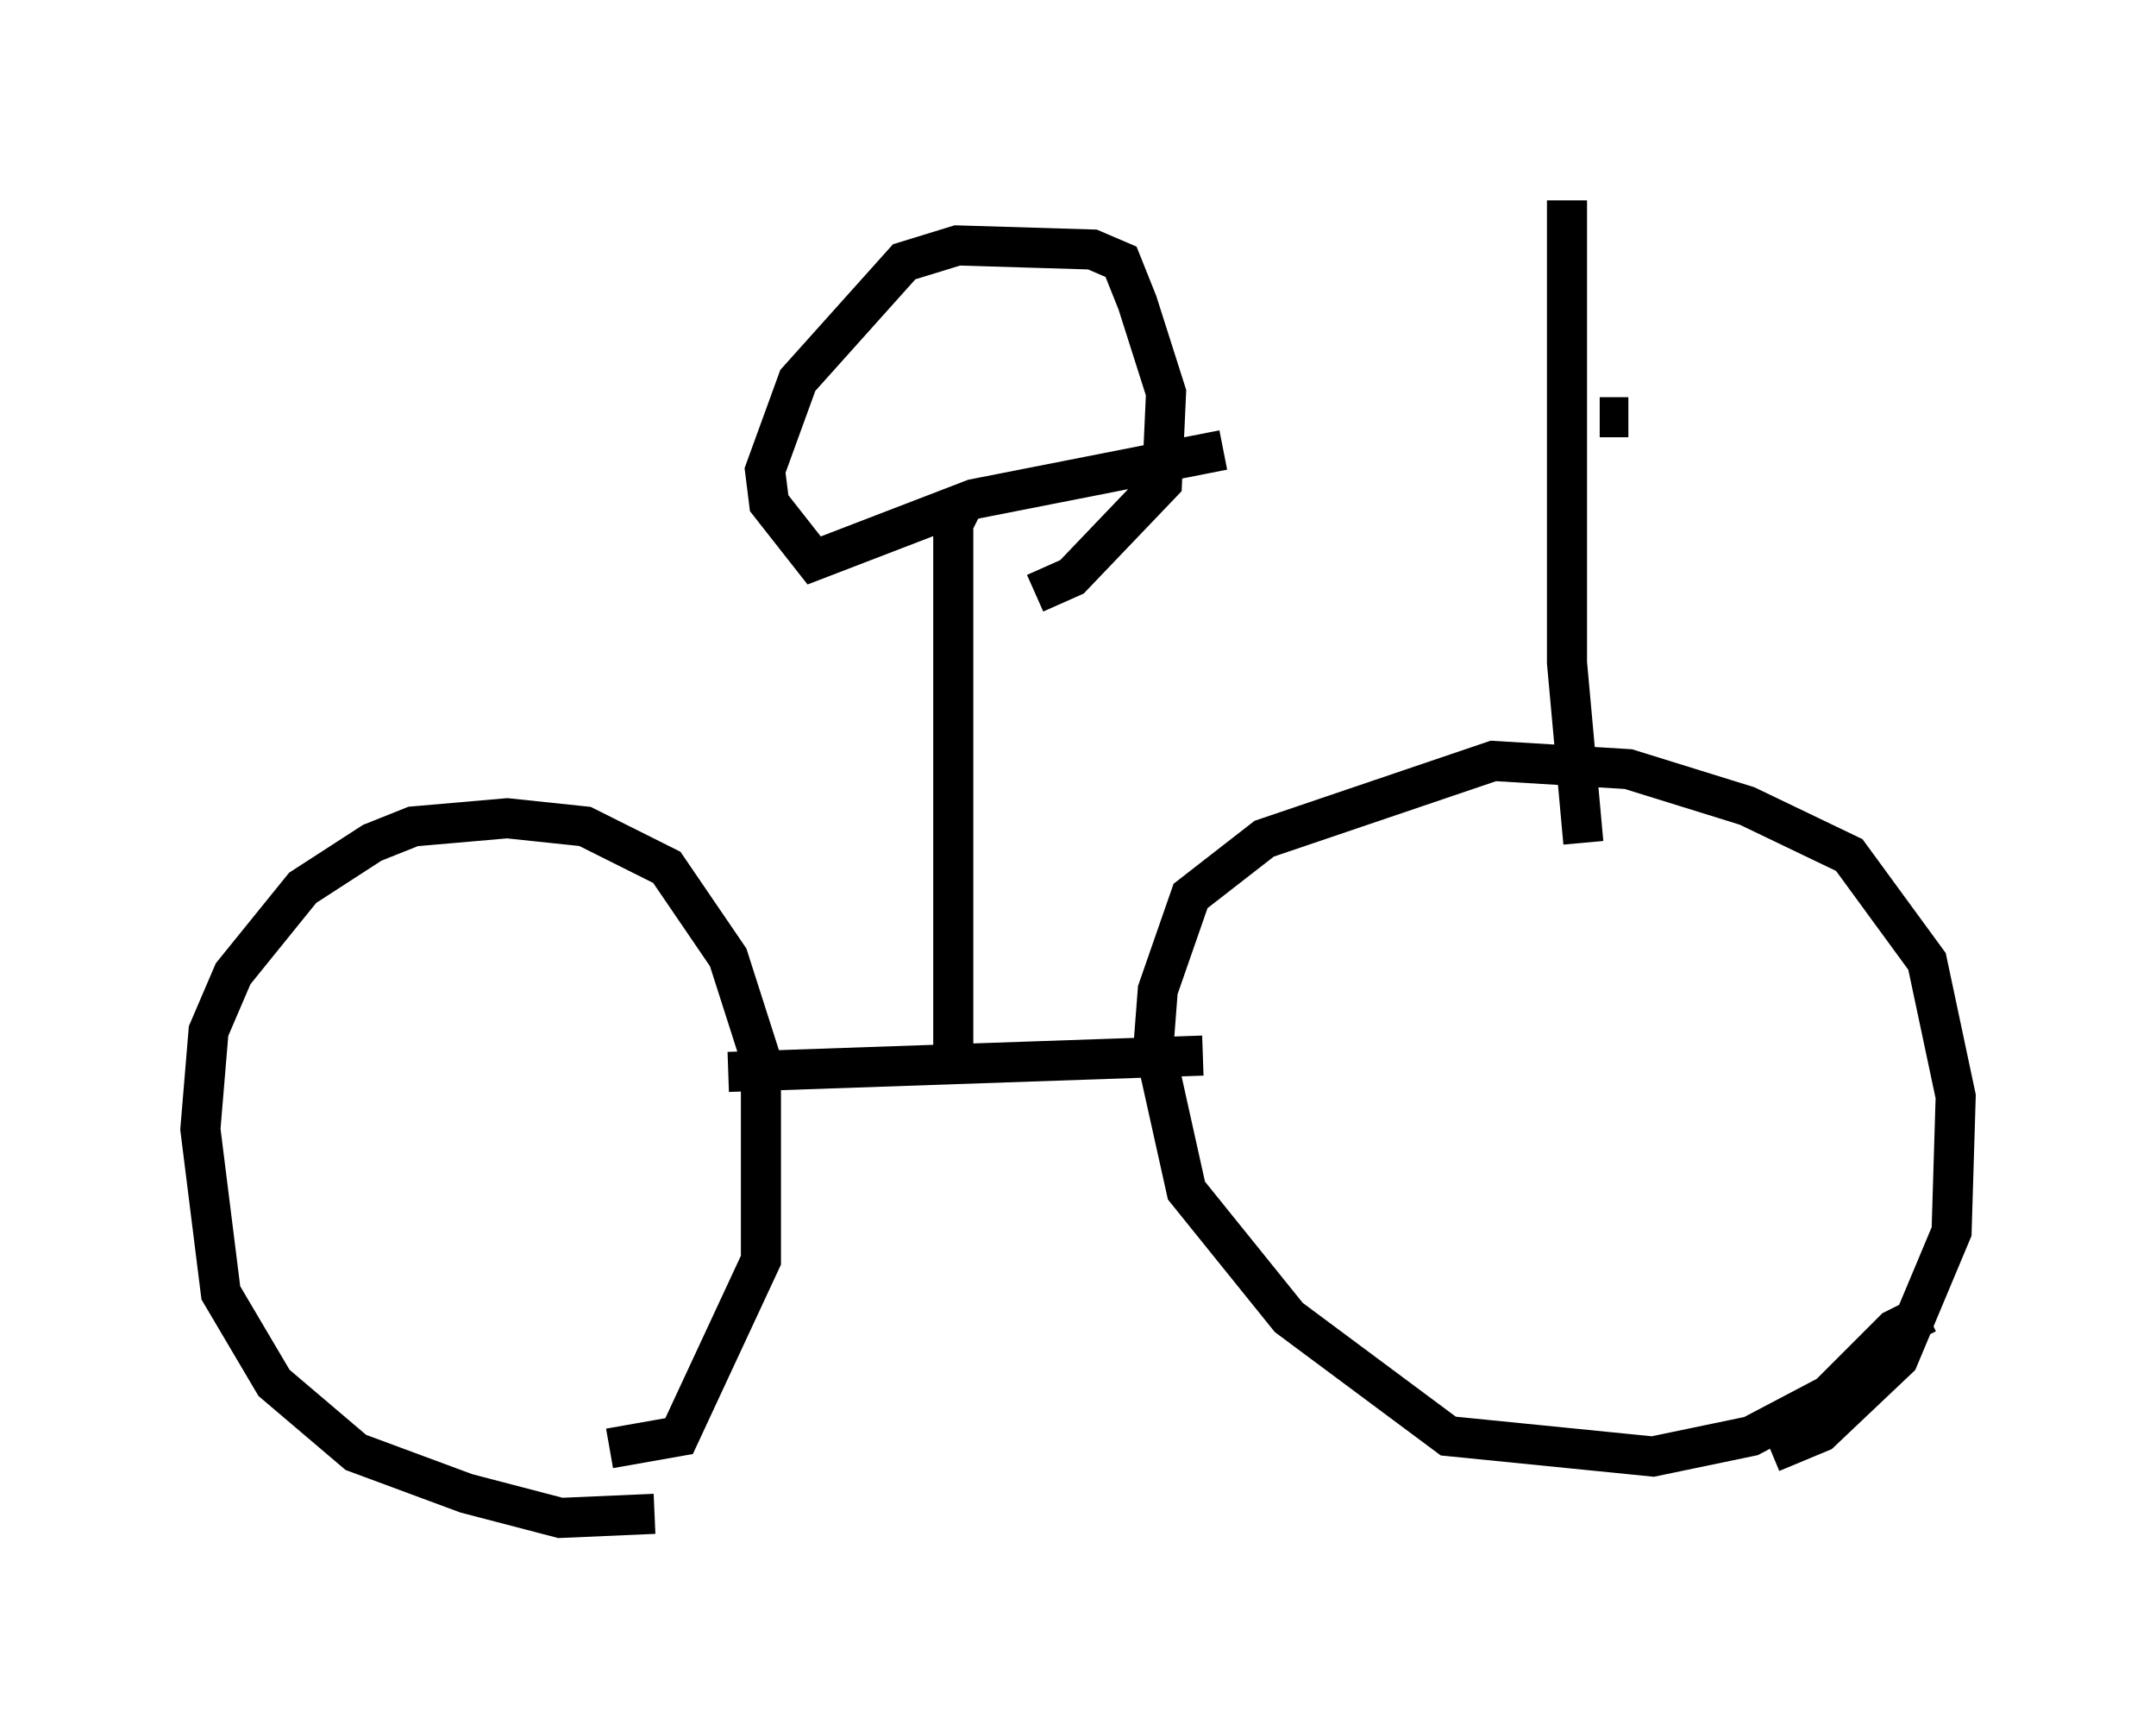 <?xml version="1.0" encoding="utf-8" ?>
<svg baseProfile="full" height="42.871" version="1.1" width="53.794" xmlns="http://www.w3.org/2000/svg" xmlns:ev="http://www.w3.org/2001/xml-events" xmlns:xlink="http://www.w3.org/1999/xlink"><defs /><rect fill="white" height="42.871" width="53.794" x="0" y="0" /><path d="M18.475, 36.544 m-2.144, 1.225 l-2.348, 0.102 -2.348, -0.613 l-2.756, -1.021 -2.042, -1.735 l-1.327, -2.246 -0.51, -4.083 l0.204, -2.45 0.613, -1.429 l1.735, -2.144 1.735, -1.123 l1.021, -0.408 2.348, -0.204 l1.94, 0.204 2.042, 1.021 l1.531, 2.246 0.817, 2.552 l0.0, 5.002 -2.042, 4.39 l-1.735, 0.306 m32.871, -3.369 l-0.817, 0.408 -1.633, 1.633 l-1.94, 1.021 -2.45, 0.51 l-5.104, -0.51 -3.981, -2.96 l-2.552, -3.165 -0.817, -3.675 l0.102, -1.327 0.817, -2.348 l1.838, -1.429 5.717, -1.94 l3.369, 0.204 2.96, 0.919 l2.552, 1.225 1.94, 2.654 l0.715, 3.369 -0.102, 3.369 l-1.327, 3.165 -1.94, 1.838 l-1.225, 0.51 m-14.19, -9.902 l-11.842, 0.408 m5.615, -0.204 l0.0, -13.475 0.306, -0.613 m6.431, -1.225 l-6.227, 1.225 -3.981, 1.531 l-1.123, -1.429 -0.102, -0.817 l0.817, -2.246 2.654, -2.96 l1.327, -0.408 3.369, 0.102 l0.715, 0.306 0.408, 1.021 l0.715, 2.246 -0.102, 2.246 l-2.246, 2.348 -0.919, 0.408 m13.679, 6.227 l-0.408, -4.492 0.0, -11.536 m1.531, 5.41 l-0.715, 0.0 " fill="none" stroke="black" stroke-width="1" /></svg>